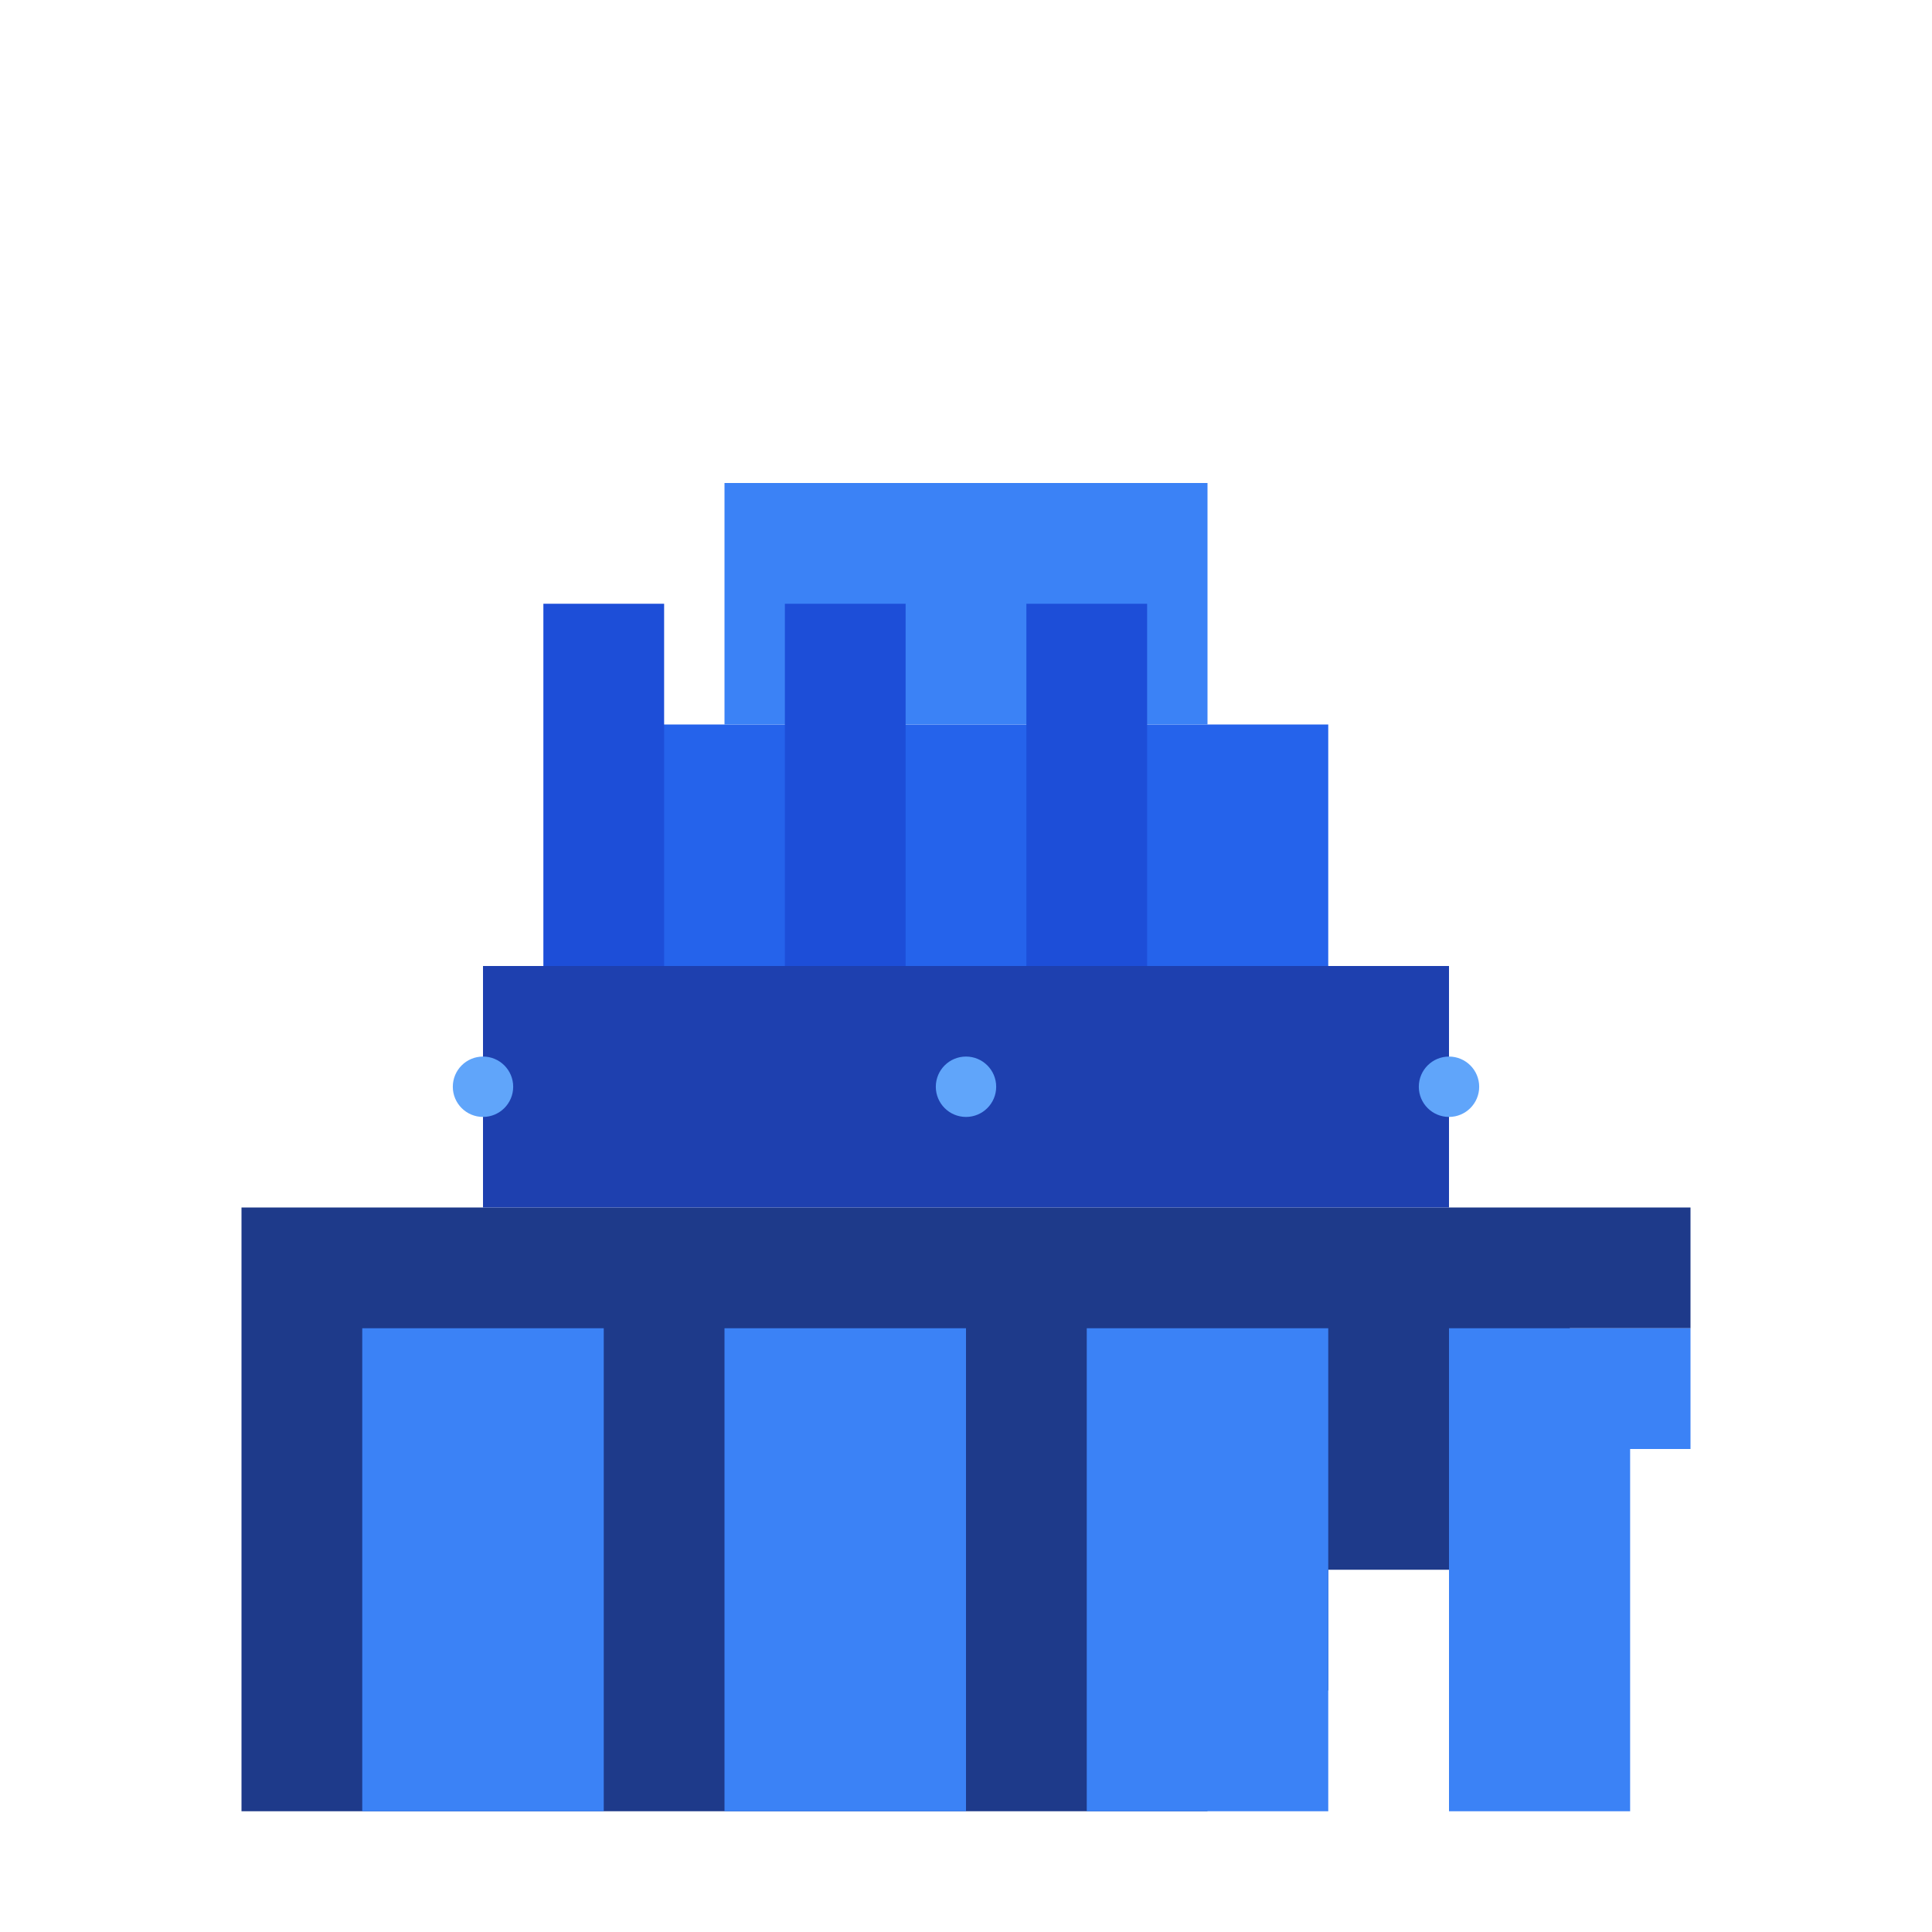 <svg width="64" height="64" viewBox="0 0 64 64" fill="none" xmlns="http://www.w3.org/2000/svg">
<rect width="64" height="64" fill="transparent"/>
<!-- Корпус корабля -->
<path d="M8 40H56V44H52V48H48V52H44V56H40V60H8V40Z" fill="#1e3a8a"/>
<!-- Башни -->
<path d="M12 44H20V60H12V44Z" fill="#3b82f6"/>
<path d="M24 44H32V60H24V44Z" fill="#3b82f6"/>
<path d="M36 44H44V60H36V44Z" fill="#3b82f6"/>
<path d="M48 44H56V48H54V60H48V44Z" fill="#3b82f6"/>
<!-- Надстройка -->
<path d="M16 32H48V40H16V32Z" fill="#1e40af"/>
<path d="M20 24H44V32H20V24Z" fill="#2563eb"/>
<path d="M24 16H40V24H24V16Z" fill="#3b82f6"/>
<!-- Трубы -->
<rect x="18" y="20" width="4" height="12" fill="#1d4ed8"/>
<rect x="26" y="20" width="4" height="12" fill="#1d4ed8"/>
<rect x="34" y="20" width="4" height="12" fill="#1d4ed8"/>
<!-- Детали -->
<circle cx="16" cy="36" r="1" fill="#60a5fa"/>
<circle cx="32" cy="36" r="1" fill="#60a5fa"/>
<circle cx="48" cy="36" r="1" fill="#60a5fa"/>
</svg>